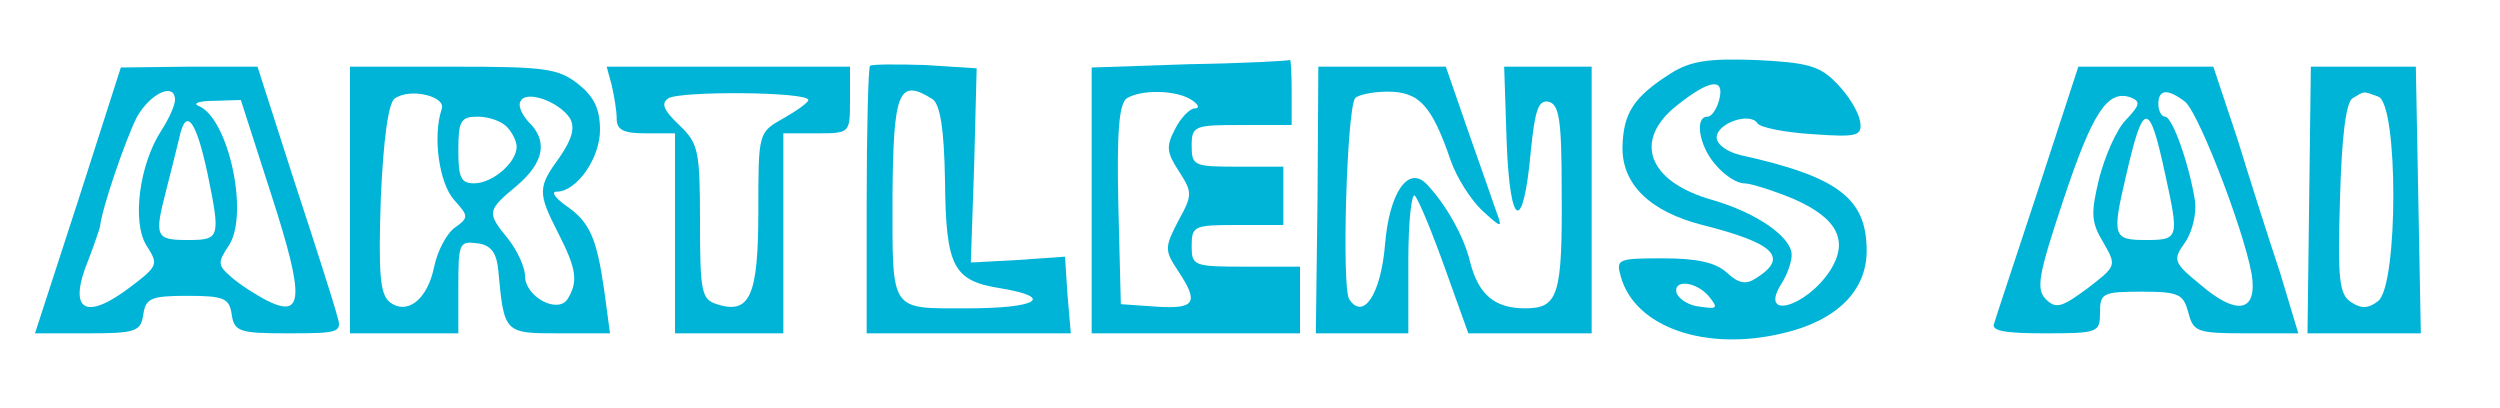 <svg version="1.0" xmlns="http://www.w3.org/2000/svg" width="300pt" height="49pt"
    viewBox="0 0 300 49" preserveAspectRatio="xMidYMid meet">
    <g transform="translate(0,49) scale(0.1,-0.1)" fill="#00b4d8"
        stroke="none">
        <path
            d="M1044 411 c-2 -2 -4 -76 -4 -163 l0 -158 123 0 122 0 -4 46 -3 46 -57 -4 -56 -3 4 117 3 116 -62 4 c-34 1 -64 1 -66 -1z m75 -40 c9 -6 14 -35 15 -98 1 -104 10 -120 67 -129 66 -11 43 -24 -40 -24 -94 0 -90 -6 -90 134 1 126 7 143 48 117z" />
        <path
            d="M1428 413 l-118 -4 0 -159 0 -160 125 0 125 0 0 40 0 40 -65 0 c-63 0 -65 1 -65 25 0 24 3 25 55 25 l55 0 0 35 0 35 -55 0 c-52 0 -55 1 -55 25 0 24 3 25 60 25 l60 0 0 40 c0 22 -1 39 -2 38 -2 -1 -56 -4 -120 -5z m2 -43 c8 -5 10 -10 4 -10 -6 0 -17 -11 -24 -25 -11 -21 -10 -28 5 -51 16 -25 16 -28 -1 -59 -16 -31 -17 -35 -1 -59 26 -39 22 -47 -25 -44 l-43 3 -3 119 c-2 89 1 121 10 128 18 11 60 10 78 -2z" />
        <path
            d="M2005 402 c-44 -28 -57 -47 -58 -88 -1 -45 33 -78 96 -94 87 -22 104 -39 64 -64 -12 -8 -21 -6 -35 7 -13 12 -36 17 -76 17 -55 0 -57 -1 -51 -22 17 -61 102 -90 194 -68 65 15 101 51 101 99 0 63 -34 89 -152 115 -16 4 -28 13 -28 21 0 17 40 31 49 17 3 -5 33 -11 66 -13 55 -4 60 -2 57 16 -2 11 -14 31 -28 45 -20 21 -35 25 -97 28 -57 2 -78 -1 -102 -16z m58 -32 c-3 -11 -9 -20 -14 -20 -16 0 -10 -36 10 -58 10 -12 25 -22 34 -22 8 0 36 -9 60 -19 52 -23 66 -50 43 -86 -30 -45 -86 -59 -58 -15 7 11 12 26 12 34 0 22 -43 51 -95 66 -78 22 -96 72 -42 114 39 31 57 33 50 6z m-12 -236 c11 -14 10 -15 -11 -12 -13 1 -25 9 -28 16 -5 17 23 15 39 -4z" />
        <path
            d="M94 250 l-52 -160 63 0 c58 0 64 2 67 23 3 19 9 22 53 22 44 0 50 -3 53 -22 3 -21 9 -23 68 -23 63 0 65 1 58 23 -3 12 -26 84 -51 160 l-44 137 -82 0 -82 -1 -51 -159z m116 120 c0 -6 -7 -22 -16 -36 -27 -41 -36 -111 -18 -139 14 -22 14 -24 -19 -49 -55 -42 -76 -29 -51 32 7 18 13 36 14 40 2 21 30 103 44 131 16 29 46 43 46 21z m116 -115 c40 -124 38 -148 -7 -125 -13 7 -32 19 -42 28 -16 14 -16 17 -2 38 24 38 -1 153 -37 167 -7 3 1 6 19 6 l32 1 37 -115z m-77 27 c16 -78 15 -80 -24 -80 -38 0 -40 4 -26 58 5 19 12 48 16 64 8 38 20 23 34 -42z" />
        <path
            d="M420 250 l0 -160 65 0 65 0 0 56 c0 52 1 55 23 52 16 -2 23 -11 25 -33 7 -75 7 -75 73 -75 l61 0 -7 52 c-9 62 -17 82 -47 102 -12 9 -17 16 -10 16 24 0 52 40 52 74 0 25 -7 40 -26 55 -24 19 -40 21 -150 21 l-124 0 0 -160z m110 109 c-11 -33 -3 -89 15 -109 17 -19 18 -21 1 -33 -10 -7 -21 -28 -25 -47 -8 -40 -33 -59 -54 -42 -11 10 -13 34 -10 125 3 68 9 115 17 119 19 13 62 2 56 -13z m154 -11 c6 -11 3 -24 -12 -46 -27 -37 -27 -43 -2 -92 22 -43 24 -58 11 -79 -12 -18 -51 3 -51 28 0 10 -9 30 -20 44 -26 32 -26 34 10 64 33 28 38 54 14 77 -8 9 -13 20 -9 25 7 13 46 -1 59 -21z m-76 -10 c7 -7 12 -18 12 -24 0 -19 -29 -44 -51 -44 -16 0 -19 7 -19 40 0 35 3 40 23 40 13 0 28 -5 35 -12z" />
        <path
            d="M734 388 c3 -13 6 -31 6 -40 0 -14 8 -18 35 -18 l35 0 0 -120 0 -120 65 0 65 0 0 120 0 120 40 0 c40 0 40 0 40 40 l0 40 -146 0 -146 0 6 -22z m236 -18 c0 -3 -14 -13 -30 -22 -30 -17 -30 -17 -30 -111 0 -102 -10 -125 -50 -112 -18 6 -20 14 -20 99 0 86 -2 94 -25 116 -19 18 -22 26 -13 32 14 9 168 8 168 -2z" />
        <path
            d="M1581 250 l-2 -160 56 0 55 0 0 87 c0 48 4 83 8 78 5 -6 21 -45 36 -87 l28 -78 74 0 74 0 0 160 0 160 -52 0 -53 0 3 -91 c4 -104 20 -110 29 -10 5 49 9 61 21 59 13 -3 16 -21 16 -106 1 -127 -4 -142 -44 -142 -37 0 -56 17 -66 56 -7 30 -29 69 -52 93 -22 23 -45 -10 -50 -73 -5 -59 -26 -91 -43 -65 -9 14 -3 225 7 241 3 4 21 8 39 8 38 0 53 -16 76 -83 7 -20 24 -47 38 -60 23 -21 24 -21 17 -2 -4 11 -19 55 -34 97 l-27 78 -77 0 -76 0 -1 -160z" />
        <path
            d="M2446 263 c-27 -82 -51 -154 -53 -161 -4 -9 12 -12 61 -12 64 0 66 1 66 25 0 23 3 25 50 25 45 0 50 -3 56 -25 6 -23 10 -25 69 -25 l63 0 -22 73 c-13 39 -36 111 -51 160 l-29 87 -81 0 -81 0 -48 -147z m105 83 c-11 -11 -25 -43 -32 -70 -10 -42 -10 -52 5 -77 16 -28 16 -28 -19 -55 -31 -23 -38 -25 -50 -13 -12 12 -9 29 21 119 35 105 53 133 81 123 12 -5 11 -9 -6 -27z m71 22 c18 -15 78 -174 81 -215 3 -38 -21 -40 -62 -5 -33 27 -34 30 -19 51 9 13 14 35 12 50 -7 44 -27 101 -36 101 -4 0 -8 7 -8 15 0 18 11 19 32 3z m-24 -86 c17 -78 17 -80 -23 -80 -39 0 -41 4 -24 76 21 92 28 92 47 4z" />
        <path
            d="M2771 250 l-2 -160 68 0 68 0 -3 160 -3 160 -63 0 -63 0 -2 -160z m83 124 c24 -9 24 -225 0 -245 -11 -9 -20 -10 -32 -2 -15 9 -17 27 -14 124 2 74 7 116 15 121 15 9 12 9 31 2z" />
    </g>
</svg> 